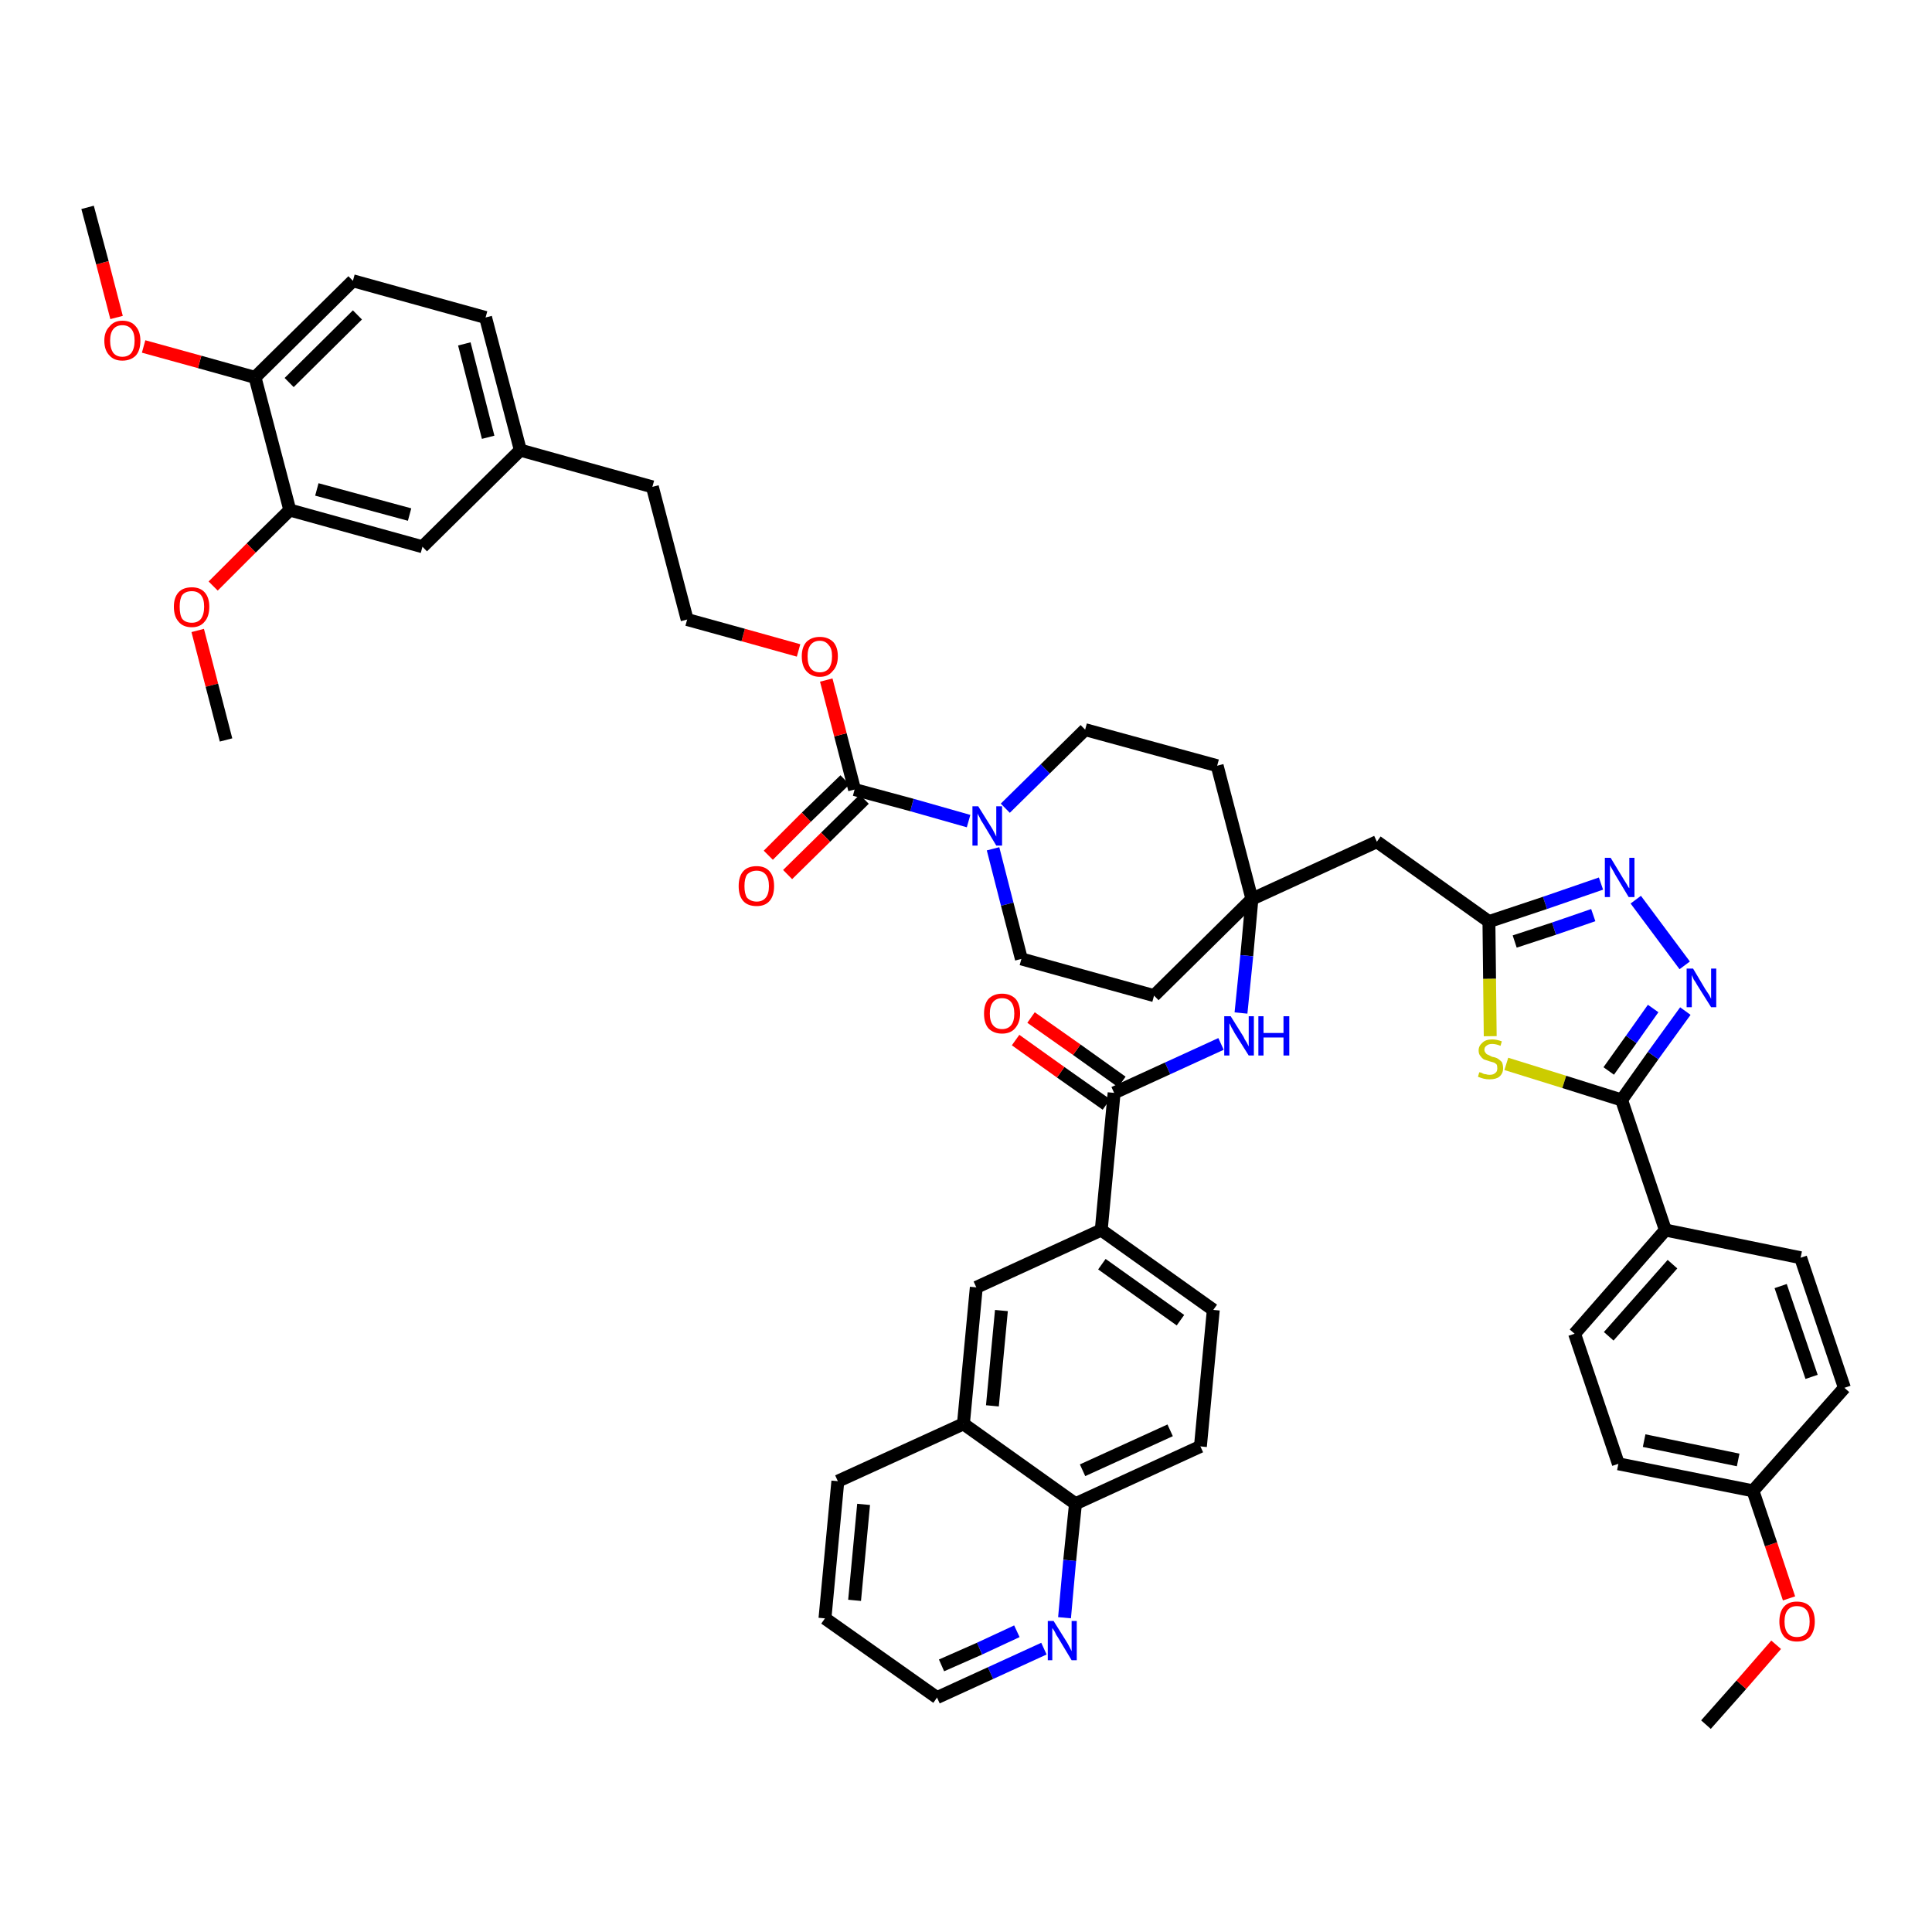 <?xml version='1.0' encoding='iso-8859-1'?>
<svg version='1.1' baseProfile='full'
              xmlns='http://www.w3.org/2000/svg'
                      xmlns:rdkit='http://www.rdkit.org/xml'
                      xmlns:xlink='http://www.w3.org/1999/xlink'
                  xml:space='preserve'
width='300px' height='300px' viewBox='0 0 300 300'>
<!-- END OF HEADER -->
<path class='bond-0 atom-0 atom-1' d='M 264.9,267.8 L 270.4,261.6' style='fill:none;fill-rule:evenodd;stroke:#000000;stroke-width:2.0px;stroke-linecap:butt;stroke-linejoin:miter;stroke-opacity:1' />
<path class='bond-0 atom-0 atom-1' d='M 270.4,261.6 L 275.8,255.4' style='fill:none;fill-rule:evenodd;stroke:#FF0000;stroke-width:2.0px;stroke-linecap:butt;stroke-linejoin:miter;stroke-opacity:1' />
<path class='bond-1 atom-1 atom-2' d='M 277.8,248.2 L 275.0,239.8' style='fill:none;fill-rule:evenodd;stroke:#FF0000;stroke-width:2.0px;stroke-linecap:butt;stroke-linejoin:miter;stroke-opacity:1' />
<path class='bond-1 atom-1 atom-2' d='M 275.0,239.8 L 272.2,231.5' style='fill:none;fill-rule:evenodd;stroke:#000000;stroke-width:2.0px;stroke-linecap:butt;stroke-linejoin:miter;stroke-opacity:1' />
<path class='bond-2 atom-2 atom-3' d='M 272.2,231.5 L 251.3,227.3' style='fill:none;fill-rule:evenodd;stroke:#000000;stroke-width:2.0px;stroke-linecap:butt;stroke-linejoin:miter;stroke-opacity:1' />
<path class='bond-2 atom-2 atom-3' d='M 269.9,226.7 L 255.3,223.7' style='fill:none;fill-rule:evenodd;stroke:#000000;stroke-width:2.0px;stroke-linecap:butt;stroke-linejoin:miter;stroke-opacity:1' />
<path class='bond-47 atom-47 atom-2' d='M 286.4,215.5 L 272.2,231.5' style='fill:none;fill-rule:evenodd;stroke:#000000;stroke-width:2.0px;stroke-linecap:butt;stroke-linejoin:miter;stroke-opacity:1' />
<path class='bond-3 atom-3 atom-4' d='M 251.3,227.3 L 244.5,207.1' style='fill:none;fill-rule:evenodd;stroke:#000000;stroke-width:2.0px;stroke-linecap:butt;stroke-linejoin:miter;stroke-opacity:1' />
<path class='bond-4 atom-4 atom-5' d='M 244.5,207.1 L 258.6,191.0' style='fill:none;fill-rule:evenodd;stroke:#000000;stroke-width:2.0px;stroke-linecap:butt;stroke-linejoin:miter;stroke-opacity:1' />
<path class='bond-4 atom-4 atom-5' d='M 249.8,207.5 L 259.7,196.3' style='fill:none;fill-rule:evenodd;stroke:#000000;stroke-width:2.0px;stroke-linecap:butt;stroke-linejoin:miter;stroke-opacity:1' />
<path class='bond-5 atom-5 atom-6' d='M 258.6,191.0 L 251.8,170.8' style='fill:none;fill-rule:evenodd;stroke:#000000;stroke-width:2.0px;stroke-linecap:butt;stroke-linejoin:miter;stroke-opacity:1' />
<path class='bond-45 atom-5 atom-46' d='M 258.6,191.0 L 279.6,195.3' style='fill:none;fill-rule:evenodd;stroke:#000000;stroke-width:2.0px;stroke-linecap:butt;stroke-linejoin:miter;stroke-opacity:1' />
<path class='bond-6 atom-6 atom-7' d='M 251.8,170.8 L 256.7,163.9' style='fill:none;fill-rule:evenodd;stroke:#000000;stroke-width:2.0px;stroke-linecap:butt;stroke-linejoin:miter;stroke-opacity:1' />
<path class='bond-6 atom-6 atom-7' d='M 256.7,163.9 L 261.7,157.0' style='fill:none;fill-rule:evenodd;stroke:#0000FF;stroke-width:2.0px;stroke-linecap:butt;stroke-linejoin:miter;stroke-opacity:1' />
<path class='bond-6 atom-6 atom-7' d='M 249.8,166.3 L 253.3,161.4' style='fill:none;fill-rule:evenodd;stroke:#000000;stroke-width:2.0px;stroke-linecap:butt;stroke-linejoin:miter;stroke-opacity:1' />
<path class='bond-6 atom-6 atom-7' d='M 253.3,161.4 L 256.7,156.6' style='fill:none;fill-rule:evenodd;stroke:#0000FF;stroke-width:2.0px;stroke-linecap:butt;stroke-linejoin:miter;stroke-opacity:1' />
<path class='bond-48 atom-45 atom-6' d='M 233.9,165.2 L 242.9,168.0' style='fill:none;fill-rule:evenodd;stroke:#CCCC00;stroke-width:2.0px;stroke-linecap:butt;stroke-linejoin:miter;stroke-opacity:1' />
<path class='bond-48 atom-45 atom-6' d='M 242.9,168.0 L 251.8,170.8' style='fill:none;fill-rule:evenodd;stroke:#000000;stroke-width:2.0px;stroke-linecap:butt;stroke-linejoin:miter;stroke-opacity:1' />
<path class='bond-7 atom-7 atom-8' d='M 261.6,149.9 L 254.0,139.7' style='fill:none;fill-rule:evenodd;stroke:#0000FF;stroke-width:2.0px;stroke-linecap:butt;stroke-linejoin:miter;stroke-opacity:1' />
<path class='bond-8 atom-8 atom-9' d='M 248.6,137.2 L 239.9,140.2' style='fill:none;fill-rule:evenodd;stroke:#0000FF;stroke-width:2.0px;stroke-linecap:butt;stroke-linejoin:miter;stroke-opacity:1' />
<path class='bond-8 atom-8 atom-9' d='M 239.9,140.2 L 231.2,143.1' style='fill:none;fill-rule:evenodd;stroke:#000000;stroke-width:2.0px;stroke-linecap:butt;stroke-linejoin:miter;stroke-opacity:1' />
<path class='bond-8 atom-8 atom-9' d='M 247.4,142.1 L 241.3,144.2' style='fill:none;fill-rule:evenodd;stroke:#0000FF;stroke-width:2.0px;stroke-linecap:butt;stroke-linejoin:miter;stroke-opacity:1' />
<path class='bond-8 atom-8 atom-9' d='M 241.3,144.2 L 235.2,146.2' style='fill:none;fill-rule:evenodd;stroke:#000000;stroke-width:2.0px;stroke-linecap:butt;stroke-linejoin:miter;stroke-opacity:1' />
<path class='bond-9 atom-9 atom-10' d='M 231.2,143.1 L 213.8,130.7' style='fill:none;fill-rule:evenodd;stroke:#000000;stroke-width:2.0px;stroke-linecap:butt;stroke-linejoin:miter;stroke-opacity:1' />
<path class='bond-44 atom-9 atom-45' d='M 231.2,143.1 L 231.3,152.0' style='fill:none;fill-rule:evenodd;stroke:#000000;stroke-width:2.0px;stroke-linecap:butt;stroke-linejoin:miter;stroke-opacity:1' />
<path class='bond-44 atom-9 atom-45' d='M 231.3,152.0 L 231.4,160.9' style='fill:none;fill-rule:evenodd;stroke:#CCCC00;stroke-width:2.0px;stroke-linecap:butt;stroke-linejoin:miter;stroke-opacity:1' />
<path class='bond-10 atom-10 atom-11' d='M 213.8,130.7 L 194.4,139.6' style='fill:none;fill-rule:evenodd;stroke:#000000;stroke-width:2.0px;stroke-linecap:butt;stroke-linejoin:miter;stroke-opacity:1' />
<path class='bond-11 atom-11 atom-12' d='M 194.4,139.6 L 193.6,148.4' style='fill:none;fill-rule:evenodd;stroke:#000000;stroke-width:2.0px;stroke-linecap:butt;stroke-linejoin:miter;stroke-opacity:1' />
<path class='bond-11 atom-11 atom-12' d='M 193.6,148.4 L 192.7,157.3' style='fill:none;fill-rule:evenodd;stroke:#0000FF;stroke-width:2.0px;stroke-linecap:butt;stroke-linejoin:miter;stroke-opacity:1' />
<path class='bond-24 atom-11 atom-25' d='M 194.4,139.6 L 189.0,118.9' style='fill:none;fill-rule:evenodd;stroke:#000000;stroke-width:2.0px;stroke-linecap:butt;stroke-linejoin:miter;stroke-opacity:1' />
<path class='bond-49 atom-44 atom-11' d='M 179.2,154.6 L 194.4,139.6' style='fill:none;fill-rule:evenodd;stroke:#000000;stroke-width:2.0px;stroke-linecap:butt;stroke-linejoin:miter;stroke-opacity:1' />
<path class='bond-12 atom-12 atom-13' d='M 189.6,162.1 L 181.3,165.9' style='fill:none;fill-rule:evenodd;stroke:#0000FF;stroke-width:2.0px;stroke-linecap:butt;stroke-linejoin:miter;stroke-opacity:1' />
<path class='bond-12 atom-12 atom-13' d='M 181.3,165.9 L 173.0,169.7' style='fill:none;fill-rule:evenodd;stroke:#000000;stroke-width:2.0px;stroke-linecap:butt;stroke-linejoin:miter;stroke-opacity:1' />
<path class='bond-13 atom-13 atom-14' d='M 174.2,168.0 L 167.2,163.0' style='fill:none;fill-rule:evenodd;stroke:#000000;stroke-width:2.0px;stroke-linecap:butt;stroke-linejoin:miter;stroke-opacity:1' />
<path class='bond-13 atom-13 atom-14' d='M 167.2,163.0 L 160.1,158.0' style='fill:none;fill-rule:evenodd;stroke:#FF0000;stroke-width:2.0px;stroke-linecap:butt;stroke-linejoin:miter;stroke-opacity:1' />
<path class='bond-13 atom-13 atom-14' d='M 171.8,171.5 L 164.7,166.5' style='fill:none;fill-rule:evenodd;stroke:#000000;stroke-width:2.0px;stroke-linecap:butt;stroke-linejoin:miter;stroke-opacity:1' />
<path class='bond-13 atom-13 atom-14' d='M 164.7,166.5 L 157.7,161.5' style='fill:none;fill-rule:evenodd;stroke:#FF0000;stroke-width:2.0px;stroke-linecap:butt;stroke-linejoin:miter;stroke-opacity:1' />
<path class='bond-14 atom-13 atom-15' d='M 173.0,169.7 L 171.0,191.0' style='fill:none;fill-rule:evenodd;stroke:#000000;stroke-width:2.0px;stroke-linecap:butt;stroke-linejoin:miter;stroke-opacity:1' />
<path class='bond-15 atom-15 atom-16' d='M 171.0,191.0 L 188.4,203.4' style='fill:none;fill-rule:evenodd;stroke:#000000;stroke-width:2.0px;stroke-linecap:butt;stroke-linejoin:miter;stroke-opacity:1' />
<path class='bond-15 atom-15 atom-16' d='M 171.1,196.3 L 183.3,205.0' style='fill:none;fill-rule:evenodd;stroke:#000000;stroke-width:2.0px;stroke-linecap:butt;stroke-linejoin:miter;stroke-opacity:1' />
<path class='bond-50 atom-24 atom-15' d='M 151.6,199.9 L 171.0,191.0' style='fill:none;fill-rule:evenodd;stroke:#000000;stroke-width:2.0px;stroke-linecap:butt;stroke-linejoin:miter;stroke-opacity:1' />
<path class='bond-16 atom-16 atom-17' d='M 188.4,203.4 L 186.4,224.6' style='fill:none;fill-rule:evenodd;stroke:#000000;stroke-width:2.0px;stroke-linecap:butt;stroke-linejoin:miter;stroke-opacity:1' />
<path class='bond-17 atom-17 atom-18' d='M 186.4,224.6 L 167.0,233.5' style='fill:none;fill-rule:evenodd;stroke:#000000;stroke-width:2.0px;stroke-linecap:butt;stroke-linejoin:miter;stroke-opacity:1' />
<path class='bond-17 atom-17 atom-18' d='M 181.7,222.1 L 168.1,228.3' style='fill:none;fill-rule:evenodd;stroke:#000000;stroke-width:2.0px;stroke-linecap:butt;stroke-linejoin:miter;stroke-opacity:1' />
<path class='bond-18 atom-18 atom-19' d='M 167.0,233.5 L 166.1,242.3' style='fill:none;fill-rule:evenodd;stroke:#000000;stroke-width:2.0px;stroke-linecap:butt;stroke-linejoin:miter;stroke-opacity:1' />
<path class='bond-18 atom-18 atom-19' d='M 166.1,242.3 L 165.3,251.2' style='fill:none;fill-rule:evenodd;stroke:#0000FF;stroke-width:2.0px;stroke-linecap:butt;stroke-linejoin:miter;stroke-opacity:1' />
<path class='bond-52 atom-23 atom-18' d='M 149.6,221.1 L 167.0,233.5' style='fill:none;fill-rule:evenodd;stroke:#000000;stroke-width:2.0px;stroke-linecap:butt;stroke-linejoin:miter;stroke-opacity:1' />
<path class='bond-19 atom-19 atom-20' d='M 162.1,256.0 L 153.8,259.8' style='fill:none;fill-rule:evenodd;stroke:#0000FF;stroke-width:2.0px;stroke-linecap:butt;stroke-linejoin:miter;stroke-opacity:1' />
<path class='bond-19 atom-19 atom-20' d='M 153.8,259.8 L 145.5,263.6' style='fill:none;fill-rule:evenodd;stroke:#000000;stroke-width:2.0px;stroke-linecap:butt;stroke-linejoin:miter;stroke-opacity:1' />
<path class='bond-19 atom-19 atom-20' d='M 157.9,253.3 L 152.1,256.0' style='fill:none;fill-rule:evenodd;stroke:#0000FF;stroke-width:2.0px;stroke-linecap:butt;stroke-linejoin:miter;stroke-opacity:1' />
<path class='bond-19 atom-19 atom-20' d='M 152.1,256.0 L 146.2,258.6' style='fill:none;fill-rule:evenodd;stroke:#000000;stroke-width:2.0px;stroke-linecap:butt;stroke-linejoin:miter;stroke-opacity:1' />
<path class='bond-20 atom-20 atom-21' d='M 145.5,263.6 L 128.1,251.3' style='fill:none;fill-rule:evenodd;stroke:#000000;stroke-width:2.0px;stroke-linecap:butt;stroke-linejoin:miter;stroke-opacity:1' />
<path class='bond-21 atom-21 atom-22' d='M 128.1,251.3 L 130.1,230.0' style='fill:none;fill-rule:evenodd;stroke:#000000;stroke-width:2.0px;stroke-linecap:butt;stroke-linejoin:miter;stroke-opacity:1' />
<path class='bond-21 atom-21 atom-22' d='M 132.7,248.5 L 134.1,233.6' style='fill:none;fill-rule:evenodd;stroke:#000000;stroke-width:2.0px;stroke-linecap:butt;stroke-linejoin:miter;stroke-opacity:1' />
<path class='bond-22 atom-22 atom-23' d='M 130.1,230.0 L 149.6,221.1' style='fill:none;fill-rule:evenodd;stroke:#000000;stroke-width:2.0px;stroke-linecap:butt;stroke-linejoin:miter;stroke-opacity:1' />
<path class='bond-23 atom-23 atom-24' d='M 149.6,221.1 L 151.6,199.9' style='fill:none;fill-rule:evenodd;stroke:#000000;stroke-width:2.0px;stroke-linecap:butt;stroke-linejoin:miter;stroke-opacity:1' />
<path class='bond-23 atom-23 atom-24' d='M 154.1,218.3 L 155.5,203.5' style='fill:none;fill-rule:evenodd;stroke:#000000;stroke-width:2.0px;stroke-linecap:butt;stroke-linejoin:miter;stroke-opacity:1' />
<path class='bond-25 atom-25 atom-26' d='M 189.0,118.9 L 168.5,113.3' style='fill:none;fill-rule:evenodd;stroke:#000000;stroke-width:2.0px;stroke-linecap:butt;stroke-linejoin:miter;stroke-opacity:1' />
<path class='bond-26 atom-26 atom-27' d='M 168.5,113.3 L 162.3,119.4' style='fill:none;fill-rule:evenodd;stroke:#000000;stroke-width:2.0px;stroke-linecap:butt;stroke-linejoin:miter;stroke-opacity:1' />
<path class='bond-26 atom-26 atom-27' d='M 162.3,119.4 L 156.1,125.5' style='fill:none;fill-rule:evenodd;stroke:#0000FF;stroke-width:2.0px;stroke-linecap:butt;stroke-linejoin:miter;stroke-opacity:1' />
<path class='bond-27 atom-27 atom-28' d='M 150.4,127.5 L 141.6,125.0' style='fill:none;fill-rule:evenodd;stroke:#0000FF;stroke-width:2.0px;stroke-linecap:butt;stroke-linejoin:miter;stroke-opacity:1' />
<path class='bond-27 atom-27 atom-28' d='M 141.6,125.0 L 132.7,122.6' style='fill:none;fill-rule:evenodd;stroke:#000000;stroke-width:2.0px;stroke-linecap:butt;stroke-linejoin:miter;stroke-opacity:1' />
<path class='bond-42 atom-27 atom-43' d='M 154.2,131.8 L 156.4,140.4' style='fill:none;fill-rule:evenodd;stroke:#0000FF;stroke-width:2.0px;stroke-linecap:butt;stroke-linejoin:miter;stroke-opacity:1' />
<path class='bond-42 atom-27 atom-43' d='M 156.4,140.4 L 158.6,148.9' style='fill:none;fill-rule:evenodd;stroke:#000000;stroke-width:2.0px;stroke-linecap:butt;stroke-linejoin:miter;stroke-opacity:1' />
<path class='bond-28 atom-28 atom-29' d='M 131.2,121.1 L 125.2,126.9' style='fill:none;fill-rule:evenodd;stroke:#000000;stroke-width:2.0px;stroke-linecap:butt;stroke-linejoin:miter;stroke-opacity:1' />
<path class='bond-28 atom-28 atom-29' d='M 125.2,126.9 L 119.3,132.8' style='fill:none;fill-rule:evenodd;stroke:#FF0000;stroke-width:2.0px;stroke-linecap:butt;stroke-linejoin:miter;stroke-opacity:1' />
<path class='bond-28 atom-28 atom-29' d='M 134.2,124.1 L 128.2,130.0' style='fill:none;fill-rule:evenodd;stroke:#000000;stroke-width:2.0px;stroke-linecap:butt;stroke-linejoin:miter;stroke-opacity:1' />
<path class='bond-28 atom-28 atom-29' d='M 128.2,130.0 L 122.3,135.8' style='fill:none;fill-rule:evenodd;stroke:#FF0000;stroke-width:2.0px;stroke-linecap:butt;stroke-linejoin:miter;stroke-opacity:1' />
<path class='bond-29 atom-28 atom-30' d='M 132.7,122.6 L 130.5,114.1' style='fill:none;fill-rule:evenodd;stroke:#000000;stroke-width:2.0px;stroke-linecap:butt;stroke-linejoin:miter;stroke-opacity:1' />
<path class='bond-29 atom-28 atom-30' d='M 130.5,114.1 L 128.3,105.6' style='fill:none;fill-rule:evenodd;stroke:#FF0000;stroke-width:2.0px;stroke-linecap:butt;stroke-linejoin:miter;stroke-opacity:1' />
<path class='bond-30 atom-30 atom-31' d='M 124.0,101.0 L 115.4,98.6' style='fill:none;fill-rule:evenodd;stroke:#FF0000;stroke-width:2.0px;stroke-linecap:butt;stroke-linejoin:miter;stroke-opacity:1' />
<path class='bond-30 atom-30 atom-31' d='M 115.4,98.6 L 106.7,96.2' style='fill:none;fill-rule:evenodd;stroke:#000000;stroke-width:2.0px;stroke-linecap:butt;stroke-linejoin:miter;stroke-opacity:1' />
<path class='bond-31 atom-31 atom-32' d='M 106.7,96.2 L 101.3,75.6' style='fill:none;fill-rule:evenodd;stroke:#000000;stroke-width:2.0px;stroke-linecap:butt;stroke-linejoin:miter;stroke-opacity:1' />
<path class='bond-32 atom-32 atom-33' d='M 101.3,75.6 L 80.8,69.9' style='fill:none;fill-rule:evenodd;stroke:#000000;stroke-width:2.0px;stroke-linecap:butt;stroke-linejoin:miter;stroke-opacity:1' />
<path class='bond-33 atom-33 atom-34' d='M 80.8,69.9 L 75.4,49.3' style='fill:none;fill-rule:evenodd;stroke:#000000;stroke-width:2.0px;stroke-linecap:butt;stroke-linejoin:miter;stroke-opacity:1' />
<path class='bond-33 atom-33 atom-34' d='M 75.8,67.9 L 72.1,53.4' style='fill:none;fill-rule:evenodd;stroke:#000000;stroke-width:2.0px;stroke-linecap:butt;stroke-linejoin:miter;stroke-opacity:1' />
<path class='bond-51 atom-42 atom-33' d='M 65.6,84.9 L 80.8,69.9' style='fill:none;fill-rule:evenodd;stroke:#000000;stroke-width:2.0px;stroke-linecap:butt;stroke-linejoin:miter;stroke-opacity:1' />
<path class='bond-34 atom-34 atom-35' d='M 75.4,49.3 L 54.8,43.6' style='fill:none;fill-rule:evenodd;stroke:#000000;stroke-width:2.0px;stroke-linecap:butt;stroke-linejoin:miter;stroke-opacity:1' />
<path class='bond-35 atom-35 atom-36' d='M 54.8,43.6 L 39.6,58.6' style='fill:none;fill-rule:evenodd;stroke:#000000;stroke-width:2.0px;stroke-linecap:butt;stroke-linejoin:miter;stroke-opacity:1' />
<path class='bond-35 atom-35 atom-36' d='M 55.5,48.9 L 44.9,59.4' style='fill:none;fill-rule:evenodd;stroke:#000000;stroke-width:2.0px;stroke-linecap:butt;stroke-linejoin:miter;stroke-opacity:1' />
<path class='bond-36 atom-36 atom-37' d='M 39.6,58.6 L 31.0,56.2' style='fill:none;fill-rule:evenodd;stroke:#000000;stroke-width:2.0px;stroke-linecap:butt;stroke-linejoin:miter;stroke-opacity:1' />
<path class='bond-36 atom-36 atom-37' d='M 31.0,56.2 L 22.3,53.8' style='fill:none;fill-rule:evenodd;stroke:#FF0000;stroke-width:2.0px;stroke-linecap:butt;stroke-linejoin:miter;stroke-opacity:1' />
<path class='bond-38 atom-36 atom-39' d='M 39.6,58.6 L 45.0,79.2' style='fill:none;fill-rule:evenodd;stroke:#000000;stroke-width:2.0px;stroke-linecap:butt;stroke-linejoin:miter;stroke-opacity:1' />
<path class='bond-37 atom-37 atom-38' d='M 18.1,49.3 L 15.9,40.8' style='fill:none;fill-rule:evenodd;stroke:#FF0000;stroke-width:2.0px;stroke-linecap:butt;stroke-linejoin:miter;stroke-opacity:1' />
<path class='bond-37 atom-37 atom-38' d='M 15.9,40.8 L 13.6,32.2' style='fill:none;fill-rule:evenodd;stroke:#000000;stroke-width:2.0px;stroke-linecap:butt;stroke-linejoin:miter;stroke-opacity:1' />
<path class='bond-39 atom-39 atom-40' d='M 45.0,79.2 L 39.0,85.1' style='fill:none;fill-rule:evenodd;stroke:#000000;stroke-width:2.0px;stroke-linecap:butt;stroke-linejoin:miter;stroke-opacity:1' />
<path class='bond-39 atom-39 atom-40' d='M 39.0,85.1 L 33.1,91.0' style='fill:none;fill-rule:evenodd;stroke:#FF0000;stroke-width:2.0px;stroke-linecap:butt;stroke-linejoin:miter;stroke-opacity:1' />
<path class='bond-41 atom-39 atom-42' d='M 45.0,79.2 L 65.6,84.9' style='fill:none;fill-rule:evenodd;stroke:#000000;stroke-width:2.0px;stroke-linecap:butt;stroke-linejoin:miter;stroke-opacity:1' />
<path class='bond-41 atom-39 atom-42' d='M 49.2,76.0 L 63.6,79.9' style='fill:none;fill-rule:evenodd;stroke:#000000;stroke-width:2.0px;stroke-linecap:butt;stroke-linejoin:miter;stroke-opacity:1' />
<path class='bond-40 atom-40 atom-41' d='M 30.7,97.9 L 32.9,106.4' style='fill:none;fill-rule:evenodd;stroke:#FF0000;stroke-width:2.0px;stroke-linecap:butt;stroke-linejoin:miter;stroke-opacity:1' />
<path class='bond-40 atom-40 atom-41' d='M 32.9,106.4 L 35.1,114.9' style='fill:none;fill-rule:evenodd;stroke:#000000;stroke-width:2.0px;stroke-linecap:butt;stroke-linejoin:miter;stroke-opacity:1' />
<path class='bond-43 atom-43 atom-44' d='M 158.6,148.9 L 179.2,154.6' style='fill:none;fill-rule:evenodd;stroke:#000000;stroke-width:2.0px;stroke-linecap:butt;stroke-linejoin:miter;stroke-opacity:1' />
<path class='bond-46 atom-46 atom-47' d='M 279.6,195.3 L 286.4,215.5' style='fill:none;fill-rule:evenodd;stroke:#000000;stroke-width:2.0px;stroke-linecap:butt;stroke-linejoin:miter;stroke-opacity:1' />
<path class='bond-46 atom-46 atom-47' d='M 276.5,199.7 L 281.3,213.8' style='fill:none;fill-rule:evenodd;stroke:#000000;stroke-width:2.0px;stroke-linecap:butt;stroke-linejoin:miter;stroke-opacity:1' />
<path  class='atom-1' d='M 276.3 251.8
Q 276.3 250.3, 277.0 249.5
Q 277.7 248.7, 279.0 248.7
Q 280.4 248.7, 281.1 249.5
Q 281.8 250.3, 281.8 251.8
Q 281.8 253.2, 281.1 254.1
Q 280.4 254.9, 279.0 254.9
Q 277.7 254.9, 277.0 254.1
Q 276.3 253.2, 276.3 251.8
M 279.0 254.2
Q 280.0 254.2, 280.5 253.6
Q 281.0 253.0, 281.0 251.8
Q 281.0 250.6, 280.5 250.0
Q 280.0 249.4, 279.0 249.4
Q 278.1 249.4, 277.6 250.0
Q 277.1 250.6, 277.1 251.8
Q 277.1 253.0, 277.6 253.6
Q 278.1 254.2, 279.0 254.2
' fill='#FF0000'/>
<path  class='atom-7' d='M 262.9 150.4
L 264.8 153.6
Q 265.0 153.9, 265.4 154.5
Q 265.7 155.1, 265.7 155.1
L 265.7 150.4
L 266.5 150.4
L 266.5 156.4
L 265.7 156.4
L 263.5 152.9
Q 263.3 152.5, 263.0 152.1
Q 262.8 151.6, 262.7 151.4
L 262.7 156.4
L 261.9 156.4
L 261.9 150.4
L 262.9 150.4
' fill='#0000FF'/>
<path  class='atom-8' d='M 250.1 133.2
L 252.1 136.5
Q 252.3 136.8, 252.6 137.3
Q 252.9 137.9, 253.0 137.9
L 253.0 133.2
L 253.8 133.2
L 253.8 139.3
L 252.9 139.3
L 250.8 135.8
Q 250.6 135.4, 250.3 134.9
Q 250.0 134.4, 250.0 134.3
L 250.0 139.3
L 249.2 139.3
L 249.2 133.2
L 250.1 133.2
' fill='#0000FF'/>
<path  class='atom-12' d='M 191.1 157.8
L 193.1 161.0
Q 193.2 161.3, 193.6 161.9
Q 193.9 162.5, 193.9 162.5
L 193.9 157.8
L 194.7 157.8
L 194.7 163.9
L 193.9 163.9
L 191.7 160.4
Q 191.5 160.0, 191.2 159.5
Q 191.0 159.0, 190.9 158.9
L 190.9 163.9
L 190.1 163.9
L 190.1 157.8
L 191.1 157.8
' fill='#0000FF'/>
<path  class='atom-12' d='M 195.4 157.8
L 196.2 157.8
L 196.2 160.4
L 199.3 160.4
L 199.3 157.8
L 200.2 157.8
L 200.2 163.9
L 199.3 163.9
L 199.3 161.1
L 196.2 161.1
L 196.2 163.9
L 195.4 163.9
L 195.4 157.8
' fill='#0000FF'/>
<path  class='atom-14' d='M 152.8 157.4
Q 152.8 155.9, 153.5 155.1
Q 154.3 154.3, 155.6 154.3
Q 156.9 154.3, 157.7 155.1
Q 158.4 155.9, 158.4 157.4
Q 158.4 158.8, 157.6 159.7
Q 156.9 160.5, 155.6 160.5
Q 154.3 160.5, 153.5 159.7
Q 152.8 158.9, 152.8 157.4
M 155.6 159.8
Q 156.5 159.8, 157.0 159.2
Q 157.5 158.6, 157.5 157.4
Q 157.5 156.2, 157.0 155.6
Q 156.5 155.0, 155.6 155.0
Q 154.7 155.0, 154.2 155.6
Q 153.7 156.2, 153.7 157.4
Q 153.7 158.6, 154.2 159.2
Q 154.7 159.8, 155.6 159.8
' fill='#FF0000'/>
<path  class='atom-19' d='M 163.6 251.7
L 165.6 254.9
Q 165.8 255.2, 166.1 255.8
Q 166.4 256.4, 166.4 256.4
L 166.4 251.7
L 167.2 251.7
L 167.2 257.8
L 166.4 257.8
L 164.3 254.3
Q 164.0 253.9, 163.8 253.4
Q 163.5 252.9, 163.4 252.8
L 163.4 257.8
L 162.7 257.8
L 162.7 251.7
L 163.6 251.7
' fill='#0000FF'/>
<path  class='atom-27' d='M 151.9 125.2
L 153.9 128.4
Q 154.1 128.7, 154.4 129.3
Q 154.7 129.9, 154.7 129.9
L 154.7 125.2
L 155.6 125.2
L 155.6 131.3
L 154.7 131.3
L 152.6 127.8
Q 152.3 127.4, 152.1 126.9
Q 151.8 126.4, 151.8 126.3
L 151.8 131.3
L 151.0 131.3
L 151.0 125.2
L 151.9 125.2
' fill='#0000FF'/>
<path  class='atom-29' d='M 114.7 137.6
Q 114.7 136.1, 115.4 135.3
Q 116.1 134.5, 117.5 134.5
Q 118.8 134.5, 119.5 135.3
Q 120.2 136.1, 120.2 137.6
Q 120.2 139.1, 119.5 139.9
Q 118.8 140.7, 117.5 140.7
Q 116.1 140.7, 115.4 139.9
Q 114.7 139.1, 114.7 137.6
M 117.5 140.0
Q 118.4 140.0, 118.9 139.4
Q 119.4 138.8, 119.4 137.6
Q 119.4 136.4, 118.9 135.8
Q 118.4 135.2, 117.5 135.2
Q 116.6 135.2, 116.0 135.8
Q 115.6 136.4, 115.6 137.6
Q 115.6 138.8, 116.0 139.4
Q 116.6 140.0, 117.5 140.0
' fill='#FF0000'/>
<path  class='atom-30' d='M 124.5 101.9
Q 124.5 100.5, 125.2 99.7
Q 126.0 98.9, 127.3 98.9
Q 128.6 98.9, 129.4 99.7
Q 130.1 100.5, 130.1 101.9
Q 130.1 103.4, 129.3 104.2
Q 128.6 105.1, 127.3 105.1
Q 126.0 105.1, 125.2 104.2
Q 124.5 103.4, 124.5 101.9
M 127.3 104.4
Q 128.2 104.4, 128.7 103.8
Q 129.2 103.1, 129.2 101.9
Q 129.2 100.7, 128.7 100.2
Q 128.2 99.5, 127.3 99.5
Q 126.4 99.5, 125.9 100.1
Q 125.4 100.7, 125.4 101.9
Q 125.4 103.2, 125.9 103.8
Q 126.4 104.4, 127.3 104.4
' fill='#FF0000'/>
<path  class='atom-37' d='M 16.2 52.9
Q 16.2 51.5, 17.0 50.7
Q 17.7 49.8, 19.0 49.8
Q 20.4 49.8, 21.1 50.7
Q 21.8 51.5, 21.8 52.9
Q 21.8 54.4, 21.1 55.2
Q 20.3 56.0, 19.0 56.0
Q 17.7 56.0, 17.0 55.2
Q 16.2 54.4, 16.2 52.9
M 19.0 55.4
Q 19.9 55.4, 20.4 54.8
Q 20.9 54.1, 20.9 52.9
Q 20.9 51.7, 20.4 51.1
Q 19.9 50.5, 19.0 50.5
Q 18.1 50.5, 17.6 51.1
Q 17.1 51.7, 17.1 52.9
Q 17.1 54.1, 17.6 54.8
Q 18.1 55.4, 19.0 55.4
' fill='#FF0000'/>
<path  class='atom-40' d='M 27.0 94.2
Q 27.0 92.8, 27.7 92.0
Q 28.4 91.2, 29.8 91.2
Q 31.1 91.2, 31.8 92.0
Q 32.5 92.8, 32.5 94.2
Q 32.5 95.7, 31.8 96.5
Q 31.1 97.4, 29.8 97.4
Q 28.4 97.4, 27.7 96.5
Q 27.0 95.7, 27.0 94.2
M 29.8 96.7
Q 30.7 96.7, 31.2 96.1
Q 31.7 95.4, 31.7 94.2
Q 31.7 93.0, 31.2 92.4
Q 30.7 91.8, 29.8 91.8
Q 28.8 91.8, 28.3 92.4
Q 27.9 93.0, 27.9 94.2
Q 27.9 95.5, 28.3 96.1
Q 28.8 96.7, 29.8 96.7
' fill='#FF0000'/>
<path  class='atom-45' d='M 229.7 166.5
Q 229.8 166.5, 230.1 166.6
Q 230.4 166.8, 230.7 166.8
Q 231.0 166.9, 231.3 166.9
Q 231.9 166.9, 232.2 166.6
Q 232.5 166.4, 232.5 165.9
Q 232.5 165.5, 232.4 165.3
Q 232.2 165.1, 232.0 165.0
Q 231.7 164.9, 231.3 164.8
Q 230.7 164.6, 230.4 164.5
Q 230.1 164.3, 229.9 164.0
Q 229.6 163.7, 229.6 163.1
Q 229.6 162.4, 230.2 161.9
Q 230.7 161.4, 231.7 161.4
Q 232.4 161.4, 233.2 161.7
L 233.0 162.4
Q 232.3 162.1, 231.7 162.1
Q 231.1 162.1, 230.8 162.4
Q 230.5 162.6, 230.5 163.0
Q 230.5 163.3, 230.7 163.5
Q 230.8 163.7, 231.1 163.8
Q 231.3 163.9, 231.7 164.1
Q 232.3 164.2, 232.6 164.4
Q 232.9 164.6, 233.2 164.9
Q 233.4 165.3, 233.4 165.9
Q 233.4 166.7, 232.8 167.2
Q 232.3 167.6, 231.3 167.6
Q 230.8 167.6, 230.4 167.5
Q 230.0 167.4, 229.5 167.2
L 229.7 166.5
' fill='#CCCC00'/>
</svg>
